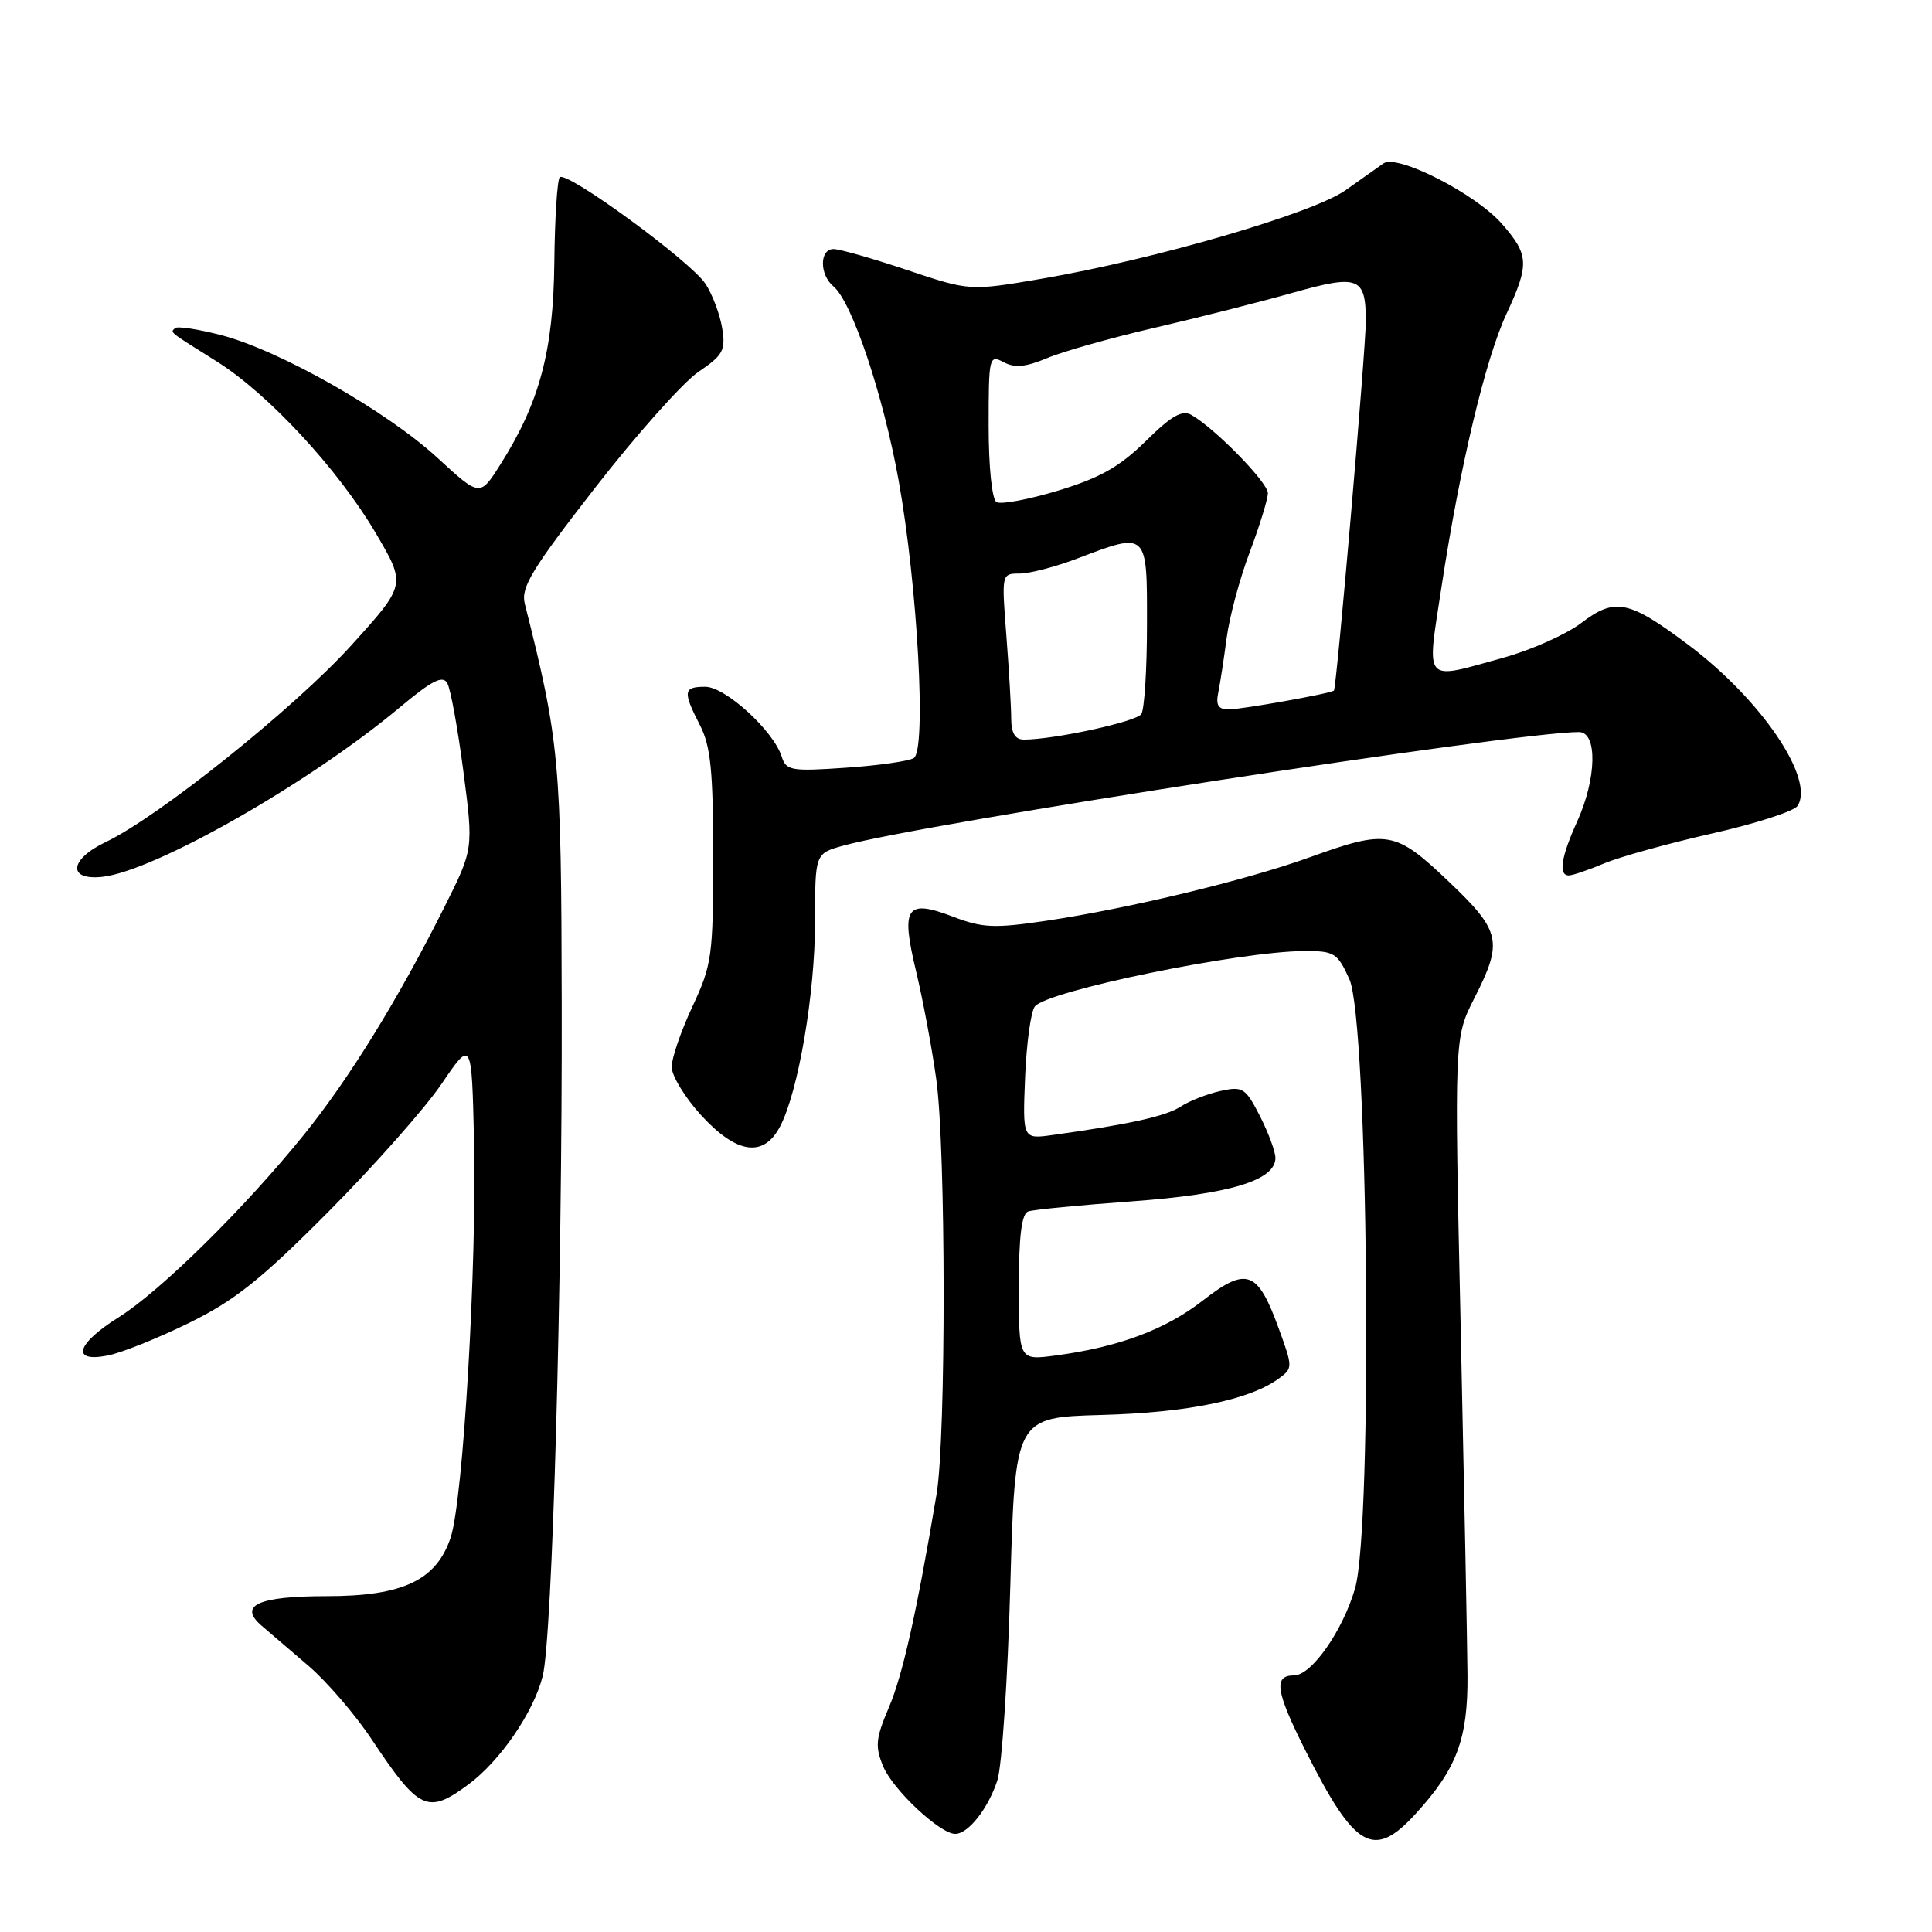 <?xml version="1.0" encoding="UTF-8" standalone="no"?>
<!DOCTYPE svg PUBLIC "-//W3C//DTD SVG 1.1//EN" "http://www.w3.org/Graphics/SVG/1.1/DTD/svg11.dtd" >
<svg xmlns="http://www.w3.org/2000/svg" xmlns:xlink="http://www.w3.org/1999/xlink" version="1.1" viewBox="0 0 256 256">
 <g >
 <path fill="currentColor"
d=" M 187.57 240.35 C 193.02 234.40 194.51 230.44 194.45 222.00 C 194.42 217.88 194.01 197.18 193.55 176.00 C 192.70 137.50 192.70 137.50 195.35 132.28 C 199.19 124.73 198.89 123.40 191.93 116.78 C 184.88 110.07 183.82 109.89 173.62 113.57 C 165.19 116.62 149.63 120.37 138.62 122.01 C 131.75 123.03 130.18 122.96 126.29 121.47 C 120.07 119.10 119.34 120.16 121.38 128.68 C 122.28 132.43 123.49 138.88 124.06 143.00 C 125.34 152.16 125.37 190.42 124.10 198.00 C 121.46 213.69 119.61 221.96 117.78 226.25 C 116.03 230.35 115.93 231.41 117.02 234.04 C 118.30 237.14 124.55 243.00 126.57 243.00 C 128.30 243.00 130.95 239.63 132.16 235.89 C 132.76 234.02 133.53 222.45 133.87 210.16 C 134.50 187.81 134.50 187.81 146.00 187.49 C 157.38 187.18 165.59 185.49 169.44 182.67 C 171.32 181.30 171.32 181.18 169.42 175.98 C 166.64 168.34 165.19 167.81 159.39 172.32 C 154.44 176.18 148.22 178.50 139.88 179.61 C 135.00 180.26 135.00 180.26 135.00 170.60 C 135.00 163.76 135.37 160.81 136.25 160.52 C 136.94 160.28 143.15 159.68 150.05 159.18 C 162.98 158.23 169.00 156.41 169.00 153.43 C 169.00 152.60 168.08 150.11 166.95 147.89 C 165.03 144.14 164.68 143.91 161.71 144.56 C 159.96 144.95 157.59 145.88 156.44 146.63 C 154.50 147.90 149.60 148.99 139.50 150.39 C 135.50 150.95 135.50 150.95 135.83 142.73 C 136.02 138.20 136.60 133.98 137.13 133.35 C 138.85 131.27 164.24 126.06 172.80 126.02 C 176.81 126.00 177.22 126.26 178.80 129.75 C 181.30 135.27 181.92 202.31 179.55 210.48 C 177.91 216.11 173.78 222.00 171.47 222.00 C 168.71 222.00 169.03 224.11 172.99 231.98 C 179.54 245.01 182.01 246.43 187.57 240.35 Z  M 62.04 236.47 C 66.26 233.36 70.71 226.88 71.91 222.09 C 73.19 217.02 74.51 170.25 74.43 133.00 C 74.37 100.78 74.14 98.26 69.53 79.97 C 69.00 77.84 70.49 75.39 78.87 64.61 C 84.36 57.56 90.51 50.66 92.54 49.28 C 95.83 47.05 96.17 46.42 95.69 43.47 C 95.39 41.65 94.40 39.01 93.48 37.61 C 91.52 34.62 75.07 22.59 74.17 23.49 C 73.84 23.83 73.51 28.92 73.45 34.80 C 73.33 46.47 71.50 53.34 66.30 61.55 C 63.59 65.84 63.59 65.84 57.97 60.67 C 51.23 54.47 37.07 46.43 29.32 44.41 C 26.24 43.61 23.48 43.19 23.19 43.48 C 22.57 44.10 22.21 43.81 28.71 47.89 C 35.56 52.18 44.88 62.26 49.83 70.71 C 53.81 77.49 53.81 77.49 46.56 85.50 C 39.02 93.82 21.03 108.23 14.02 111.57 C 9.20 113.87 8.90 116.67 13.52 116.19 C 20.42 115.47 40.98 103.77 52.99 93.72 C 57.25 90.16 58.67 89.44 59.27 90.53 C 59.71 91.30 60.66 96.56 61.40 102.21 C 62.74 112.50 62.74 112.50 58.89 120.18 C 52.82 132.31 46.27 142.93 40.31 150.31 C 32.46 160.04 21.28 171.06 15.75 174.53 C 10.10 178.07 9.36 180.57 14.25 179.62 C 16.04 179.28 20.88 177.34 25.00 175.32 C 31.10 172.33 34.56 169.57 43.51 160.57 C 49.56 154.48 56.31 146.86 58.51 143.62 C 62.50 137.75 62.50 137.75 62.81 151.12 C 63.20 167.62 61.37 198.73 59.72 203.71 C 57.84 209.39 53.39 211.50 43.30 211.50 C 34.23 211.50 31.54 212.71 34.65 215.40 C 35.67 216.28 38.46 218.67 40.86 220.72 C 43.25 222.76 47.03 227.14 49.24 230.46 C 55.54 239.92 56.65 240.44 62.04 236.47 Z  M 103.39 149.21 C 105.80 144.56 108.00 131.60 108.00 122.09 C 108.00 113.09 108.00 113.09 111.75 112.05 C 122.37 109.10 200.75 97.00 209.22 97.00 C 211.69 97.00 211.57 103.15 208.98 108.86 C 206.85 113.55 206.47 116.00 207.88 116.00 C 208.36 116.00 210.48 115.28 212.58 114.40 C 214.68 113.52 221.12 111.74 226.87 110.44 C 232.63 109.14 237.71 107.50 238.18 106.79 C 240.51 103.23 233.40 92.73 223.76 85.48 C 215.83 79.52 213.99 79.14 209.52 82.55 C 207.55 84.05 202.92 86.12 199.24 87.14 C 188.46 90.13 189.02 90.78 191.01 77.75 C 193.42 61.90 196.83 47.56 199.61 41.60 C 202.67 35.01 202.61 33.77 199.00 29.65 C 195.50 25.66 185.14 20.38 183.32 21.65 C 182.65 22.12 180.39 23.71 178.30 25.20 C 174.00 28.26 153.04 34.36 138.00 36.94 C 128.50 38.56 128.50 38.56 120.20 35.78 C 115.64 34.25 111.25 33.00 110.45 33.00 C 108.58 33.00 108.57 36.40 110.44 37.95 C 112.88 39.97 117.03 52.34 119.07 63.65 C 121.58 77.58 122.78 99.40 121.08 100.45 C 120.42 100.86 116.35 101.44 112.05 101.73 C 104.84 102.23 104.17 102.11 103.58 100.26 C 102.50 96.83 96.11 91.00 93.45 91.00 C 90.53 91.00 90.45 91.62 92.75 96.10 C 94.17 98.86 94.50 102.13 94.50 113.50 C 94.50 126.68 94.34 127.84 91.75 133.37 C 90.24 136.60 89.00 140.20 89.00 141.37 C 89.00 142.54 90.75 145.41 92.88 147.75 C 97.63 152.94 101.21 153.44 103.39 149.21 Z  M 133.99 95.25 C 133.99 93.74 133.70 88.79 133.35 84.25 C 132.71 76.03 132.71 76.00 135.10 76.00 C 136.42 76.00 139.87 75.10 142.76 74.00 C 152.09 70.45 152.00 70.38 151.98 82.75 C 151.98 88.66 151.64 94.00 151.23 94.62 C 150.57 95.63 139.67 98.00 135.67 98.00 C 134.52 98.00 134.00 97.15 133.99 95.25 Z  M 161.43 91.75 C 161.68 90.51 162.18 87.26 162.54 84.52 C 162.90 81.78 164.27 76.66 165.60 73.15 C 166.92 69.64 168.00 66.12 168.00 65.34 C 168.00 63.93 160.99 56.76 157.88 54.99 C 156.64 54.28 155.22 55.09 151.82 58.45 C 148.37 61.84 145.77 63.32 140.23 65.00 C 136.30 66.19 132.61 66.88 132.04 66.53 C 131.44 66.15 131.00 61.90 131.00 56.41 C 131.00 47.28 131.07 46.97 132.98 47.99 C 134.45 48.78 135.91 48.64 138.73 47.46 C 140.80 46.58 147.22 44.77 153.00 43.43 C 158.78 42.09 167.02 40.00 171.31 38.79 C 180.02 36.34 180.96 36.70 180.98 42.50 C 180.99 46.19 177.10 91.26 176.75 91.51 C 176.19 91.92 164.53 94.00 162.81 94.00 C 161.42 94.00 161.08 93.44 161.43 91.75 Z "/>
</g>
</svg>
